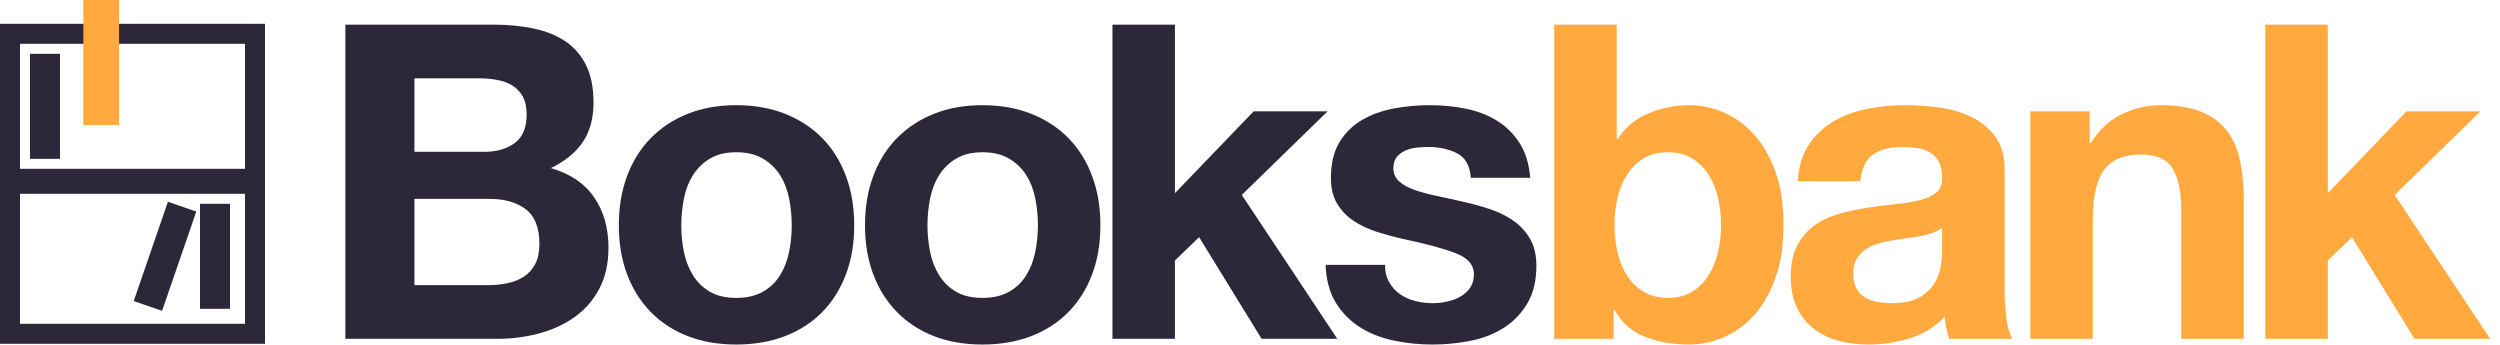 <?xml version="1.0" encoding="UTF-8"?>
<svg width="210px" height="29px" viewBox="0 0 210 29" version="1.1" xmlns="http://www.w3.org/2000/svg" xmlns:xlink="http://www.w3.org/1999/xlink">
    <title>Logo-1-colour</title>
    <defs>
        <filter id="filter-1">
            <feColorMatrix in="SourceGraphic" type="matrix" values="0 0 0 0 1 0 0 0 0 1 0 0 0 0 1 0 0 0 1 0"></feColorMatrix>
        </filter>
    </defs>
    <g id="Logo-1-colour" stroke="none" stroke-width="1" fill="none" fill-rule="evenodd">
        <g filter="url(#filter-1)" id="Group-Copy-5">
            <g transform="translate(0, 2)">
                <g id="Booksbank" transform="translate(29.01, 0.071)" fill-rule="nonzero">
                    <path d="M112.893,26.87 C113.854,26.87 114.803,26.673 115.739,26.279 C116.675,25.884 117.519,25.281 118.271,24.468 C119.022,23.654 119.632,22.613 120.1,21.344 C120.568,20.075 120.802,18.566 120.802,16.817 C120.802,15.067 120.568,13.558 120.1,12.289 C119.632,11.02 119.022,9.979 118.271,9.166 C117.519,8.353 116.675,7.749 115.739,7.355 C114.803,6.961 113.854,6.764 112.893,6.764 C111.71,6.764 110.571,6.992 109.474,7.447 C108.378,7.903 107.509,8.624 106.869,9.61 L106.795,9.61 L106.795,0 L101.546,0 L101.546,26.389 L106.536,26.389 L106.536,23.95 L106.61,23.95 C107.177,25.01 108.014,25.761 109.123,26.205 C110.232,26.648 111.489,26.87 112.893,26.87 Z M111.082,22.952 C110.318,22.952 109.653,22.786 109.086,22.453 C108.519,22.121 108.051,21.671 107.682,21.104 C107.312,20.537 107.041,19.884 106.869,19.145 C106.696,18.406 106.61,17.642 106.61,16.854 C106.61,16.041 106.696,15.264 106.869,14.525 C107.041,13.786 107.312,13.133 107.682,12.566 C108.051,12 108.519,11.55 109.086,11.217 C109.653,10.885 110.318,10.718 111.082,10.718 C111.87,10.718 112.542,10.885 113.096,11.217 C113.651,11.55 114.113,12 114.482,12.566 C114.852,13.133 115.123,13.786 115.295,14.525 C115.468,15.264 115.554,16.041 115.554,16.854 C115.554,17.642 115.468,18.406 115.295,19.145 C115.123,19.884 114.852,20.537 114.482,21.104 C114.113,21.671 113.651,22.121 113.096,22.453 C112.542,22.786 111.87,22.952 111.082,22.952 Z M127.917,26.87 C129.1,26.87 130.258,26.697 131.392,26.352 C132.525,26.008 133.511,25.404 134.348,24.541 C134.373,24.862 134.416,25.176 134.478,25.484 C134.539,25.792 134.619,26.094 134.718,26.389 L134.718,26.389 L140.04,26.389 C139.794,25.995 139.621,25.404 139.523,24.615 C139.424,23.827 139.375,23.001 139.375,22.139 L139.375,22.139 L139.375,12.197 C139.375,11.039 139.116,10.109 138.599,9.406 C138.081,8.704 137.416,8.156 136.603,7.762 C135.79,7.367 134.89,7.102 133.905,6.967 C132.919,6.831 131.946,6.764 130.985,6.764 C129.925,6.764 128.872,6.868 127.825,7.078 C126.778,7.287 125.835,7.638 124.997,8.131 C124.16,8.624 123.47,9.277 122.928,10.09 C122.386,10.903 122.078,11.926 122.004,13.158 L122.004,13.158 L127.252,13.158 C127.351,12.123 127.696,11.384 128.287,10.94 C128.878,10.497 129.691,10.275 130.726,10.275 C131.194,10.275 131.632,10.306 132.038,10.367 C132.445,10.429 132.802,10.552 133.11,10.737 C133.418,10.922 133.665,11.18 133.849,11.513 C134.034,11.846 134.127,12.295 134.127,12.862 C134.151,13.404 133.991,13.817 133.646,14.1 C133.301,14.384 132.833,14.599 132.242,14.747 C131.65,14.895 130.973,15.006 130.209,15.08 C129.445,15.154 128.669,15.252 127.88,15.375 C127.092,15.499 126.31,15.665 125.533,15.874 C124.757,16.084 124.067,16.398 123.464,16.817 C122.86,17.236 122.367,17.796 121.985,18.498 C121.603,19.201 121.412,20.094 121.412,21.178 C121.412,22.164 121.579,23.014 121.911,23.728 C122.244,24.443 122.706,25.034 123.297,25.502 C123.889,25.971 124.579,26.316 125.367,26.537 C126.156,26.759 127.006,26.87 127.917,26.87 Z M129.876,23.396 C129.457,23.396 129.051,23.359 128.657,23.285 C128.262,23.211 127.917,23.082 127.622,22.897 C127.326,22.712 127.092,22.459 126.919,22.139 C126.747,21.819 126.661,21.424 126.661,20.956 C126.661,20.464 126.747,20.057 126.919,19.737 C127.092,19.416 127.32,19.151 127.603,18.942 C127.887,18.733 128.219,18.566 128.601,18.443 C128.983,18.32 129.371,18.221 129.765,18.147 C130.184,18.073 130.603,18.012 131.022,17.963 C131.441,17.913 131.841,17.852 132.223,17.778 C132.605,17.704 132.962,17.611 133.295,17.501 C133.628,17.39 133.905,17.236 134.127,17.039 L134.127,17.039 L134.127,18.997 C134.127,19.293 134.096,19.687 134.034,20.18 C133.973,20.673 133.806,21.16 133.535,21.64 C133.264,22.121 132.845,22.533 132.279,22.878 C131.712,23.223 130.911,23.396 129.876,23.396 Z M146.785,26.389 L146.785,16.373 C146.785,14.427 147.106,13.028 147.746,12.178 C148.387,11.328 149.422,10.903 150.851,10.903 C152.108,10.903 152.982,11.291 153.475,12.067 C153.968,12.844 154.214,14.02 154.214,15.597 L154.214,26.389 L159.463,26.389 L159.463,14.636 C159.463,13.453 159.358,12.375 159.149,11.402 C158.939,10.429 158.576,9.603 158.058,8.926 C157.541,8.248 156.832,7.718 155.933,7.337 C155.034,6.955 153.882,6.764 152.477,6.764 C151.369,6.764 150.284,7.016 149.225,7.521 C148.165,8.026 147.303,8.833 146.638,9.942 L146.527,9.942 L146.527,7.281 L141.537,7.281 L141.537,26.389 L146.785,26.389 Z M166.524,26.389 L166.524,19.811 L168.557,17.852 L173.805,26.389 L180.162,26.389 L172.142,14.304 L179.349,7.281 L173.14,7.281 L166.524,14.156 L166.524,0 L161.276,0 L161.276,26.389 L166.524,26.389 Z" id="bank" fill="#FFA93F"></path>
                    <path d="M12.788,26.389 C13.971,26.389 15.123,26.242 16.244,25.946 C17.365,25.65 18.363,25.194 19.238,24.578 C20.112,23.962 20.808,23.168 21.326,22.194 C21.843,21.221 22.102,20.069 22.102,18.739 C22.102,17.088 21.702,15.677 20.901,14.507 C20.1,13.336 18.887,12.517 17.26,12.049 C18.443,11.482 19.336,10.755 19.94,9.868 C20.544,8.981 20.845,7.872 20.845,6.542 C20.845,5.31 20.642,4.275 20.236,3.437 C19.829,2.6 19.256,1.928 18.517,1.423 C17.778,0.918 16.891,0.554 15.856,0.333 C14.821,0.111 13.675,0 12.419,0 L0,0 L0,26.389 L12.788,26.389 Z M11.679,10.681 L5.803,10.681 L5.803,4.509 L11.236,4.509 C11.753,4.509 12.252,4.552 12.733,4.638 C13.213,4.725 13.638,4.879 14.008,5.1 C14.377,5.322 14.673,5.63 14.895,6.024 C15.117,6.419 15.228,6.924 15.228,7.54 C15.228,8.649 14.895,9.449 14.23,9.942 C13.564,10.435 12.714,10.681 11.679,10.681 Z M12.012,21.88 L5.803,21.88 L5.803,14.636 L12.123,14.636 C13.38,14.636 14.39,14.926 15.154,15.505 C15.917,16.084 16.299,17.051 16.299,18.406 C16.299,19.096 16.182,19.663 15.948,20.106 C15.714,20.55 15.4,20.901 15.006,21.16 C14.612,21.418 14.156,21.603 13.638,21.714 C13.121,21.825 12.579,21.88 12.012,21.88 Z M32.839,26.87 C34.342,26.87 35.703,26.636 36.923,26.168 C38.143,25.7 39.184,25.028 40.046,24.153 C40.909,23.279 41.574,22.225 42.042,20.993 C42.51,19.761 42.744,18.381 42.744,16.854 C42.744,15.326 42.51,13.94 42.042,12.696 C41.574,11.451 40.909,10.392 40.046,9.517 C39.184,8.642 38.143,7.965 36.923,7.484 C35.703,7.004 34.342,6.764 32.839,6.764 C31.336,6.764 29.981,7.004 28.773,7.484 C27.566,7.965 26.531,8.642 25.669,9.517 C24.806,10.392 24.141,11.451 23.673,12.696 C23.205,13.94 22.971,15.326 22.971,16.854 C22.971,18.381 23.205,19.761 23.673,20.993 C24.141,22.225 24.806,23.279 25.669,24.153 C26.531,25.028 27.566,25.7 28.773,26.168 C29.981,26.636 31.336,26.87 32.839,26.87 Z M32.839,22.952 C31.952,22.952 31.213,22.78 30.621,22.435 C30.03,22.09 29.556,21.628 29.198,21.049 C28.841,20.47 28.589,19.817 28.441,19.09 C28.293,18.363 28.219,17.618 28.219,16.854 C28.219,16.09 28.293,15.338 28.441,14.599 C28.589,13.86 28.841,13.207 29.198,12.64 C29.556,12.074 30.03,11.612 30.621,11.254 C31.213,10.897 31.952,10.718 32.839,10.718 C33.726,10.718 34.471,10.897 35.075,11.254 C35.679,11.612 36.159,12.074 36.517,12.64 C36.874,13.207 37.126,13.86 37.274,14.599 C37.422,15.338 37.496,16.09 37.496,16.854 C37.496,17.618 37.422,18.363 37.274,19.09 C37.126,19.817 36.874,20.47 36.517,21.049 C36.159,21.628 35.679,22.09 35.075,22.435 C34.471,22.78 33.726,22.952 32.839,22.952 Z M53.518,26.87 C55.021,26.87 56.383,26.636 57.602,26.168 C58.822,25.7 59.863,25.028 60.725,24.153 C61.588,23.279 62.253,22.225 62.721,20.993 C63.189,19.761 63.424,18.381 63.424,16.854 C63.424,15.326 63.189,13.94 62.721,12.696 C62.253,11.451 61.588,10.392 60.725,9.517 C59.863,8.642 58.822,7.965 57.602,7.484 C56.383,7.004 55.021,6.764 53.518,6.764 C52.015,6.764 50.66,7.004 49.453,7.484 C48.245,7.965 47.21,8.642 46.348,9.517 C45.486,10.392 44.82,11.451 44.352,12.696 C43.884,13.94 43.65,15.326 43.65,16.854 C43.65,18.381 43.884,19.761 44.352,20.993 C44.82,22.225 45.486,23.279 46.348,24.153 C47.21,25.028 48.245,25.7 49.453,26.168 C50.66,26.636 52.015,26.87 53.518,26.87 Z M53.518,22.952 C52.631,22.952 51.892,22.78 51.301,22.435 C50.709,22.09 50.235,21.628 49.878,21.049 C49.52,20.47 49.268,19.817 49.12,19.09 C48.972,18.363 48.898,17.618 48.898,16.854 C48.898,16.09 48.972,15.338 49.12,14.599 C49.268,13.86 49.52,13.207 49.878,12.64 C50.235,12.074 50.709,11.612 51.301,11.254 C51.892,10.897 52.631,10.718 53.518,10.718 C54.405,10.718 55.151,10.897 55.754,11.254 C56.358,11.612 56.838,12.074 57.196,12.64 C57.553,13.207 57.806,13.86 57.953,14.599 C58.101,15.338 58.175,16.09 58.175,16.854 C58.175,17.618 58.101,18.363 57.953,19.09 C57.806,19.817 57.553,20.47 57.196,21.049 C56.838,21.628 56.358,22.09 55.754,22.435 C55.151,22.78 54.405,22.952 53.518,22.952 Z M69.683,26.389 L69.683,19.811 L71.716,17.852 L76.964,26.389 L83.322,26.389 L75.301,14.304 L82.508,7.281 L76.299,7.281 L69.683,14.156 L69.683,0 L64.435,0 L64.435,26.389 L69.683,26.389 Z M91.323,26.87 C92.408,26.87 93.473,26.765 94.52,26.556 C95.568,26.346 96.498,25.983 97.311,25.465 C98.124,24.948 98.783,24.264 99.288,23.414 C99.793,22.564 100.046,21.511 100.046,20.254 C100.046,19.367 99.874,18.622 99.529,18.018 C99.184,17.414 98.728,16.909 98.161,16.503 C97.594,16.096 96.948,15.77 96.221,15.523 C95.494,15.277 94.748,15.067 93.985,14.895 C93.245,14.722 92.518,14.562 91.804,14.414 C91.089,14.267 90.455,14.1 89.9,13.915 C89.346,13.731 88.896,13.49 88.551,13.195 C88.206,12.899 88.034,12.517 88.034,12.049 C88.034,11.655 88.133,11.341 88.33,11.106 C88.527,10.872 88.767,10.694 89.05,10.571 C89.334,10.447 89.648,10.367 89.993,10.33 C90.338,10.293 90.658,10.275 90.954,10.275 C91.89,10.275 92.703,10.454 93.393,10.811 C94.083,11.168 94.465,11.852 94.539,12.862 L99.529,12.862 C99.43,11.679 99.128,10.7 98.623,9.924 C98.118,9.148 97.483,8.525 96.72,8.057 C95.956,7.589 95.087,7.256 94.114,7.059 C93.141,6.862 92.137,6.764 91.102,6.764 C90.067,6.764 89.057,6.856 88.071,7.041 C87.085,7.226 86.198,7.546 85.41,8.002 C84.621,8.458 83.987,9.08 83.506,9.868 C83.026,10.657 82.786,11.667 82.786,12.899 C82.786,13.737 82.958,14.445 83.303,15.024 C83.648,15.603 84.104,16.084 84.671,16.466 C85.237,16.848 85.884,17.156 86.611,17.39 C87.338,17.624 88.083,17.827 88.847,18 C90.72,18.394 92.18,18.788 93.227,19.182 C94.274,19.576 94.798,20.168 94.798,20.956 C94.798,21.424 94.687,21.813 94.465,22.121 C94.243,22.429 93.966,22.675 93.633,22.86 C93.301,23.045 92.931,23.18 92.525,23.266 C92.118,23.353 91.73,23.396 91.36,23.396 C90.843,23.396 90.344,23.334 89.864,23.211 C89.383,23.088 88.958,22.897 88.588,22.638 C88.219,22.379 87.917,22.047 87.683,21.64 C87.449,21.234 87.332,20.747 87.332,20.18 L82.342,20.18 C82.391,21.461 82.681,22.527 83.211,23.377 C83.74,24.227 84.418,24.911 85.244,25.428 C86.069,25.946 87.011,26.316 88.071,26.537 C89.13,26.759 90.215,26.87 91.323,26.87 Z" id="Books" fill="#2C283A"></path>
                </g>
                <g id="Group">
                    <rect id="Rectangle" stroke="#2C283A" stroke-width="1.68" x="0.84" y="0.84" width="20.58" height="25.2"></rect>
                    <line x1="1.26" y1="13.23" x2="20.16" y2="13.23" id="Line" stroke="#2C283A" stroke-width="2.1" stroke-linecap="square"></line>
                    <rect id="Rectangle-Copy-2" fill="#2C283A" x="16.8" y="15.12" width="2.52" height="8.82"></rect>
                    <rect id="Rectangle-Copy" fill="#2C283A" x="2.52" y="2.52" width="2.52" height="8.82"></rect>
                    <rect id="Rectangle-Copy-3" fill="#2C283A" transform="translate(13.86, 19.53) rotate(19) translate(-13.86, -19.53) " x="12.6" y="15.12" width="2.52" height="8.82"></rect>
                </g>
            </g>
        </g>
        <rect id="Rectangle" fill="#FFA93F" x="7" y="0" width="3" height="10.5"></rect>
    </g>
</svg>